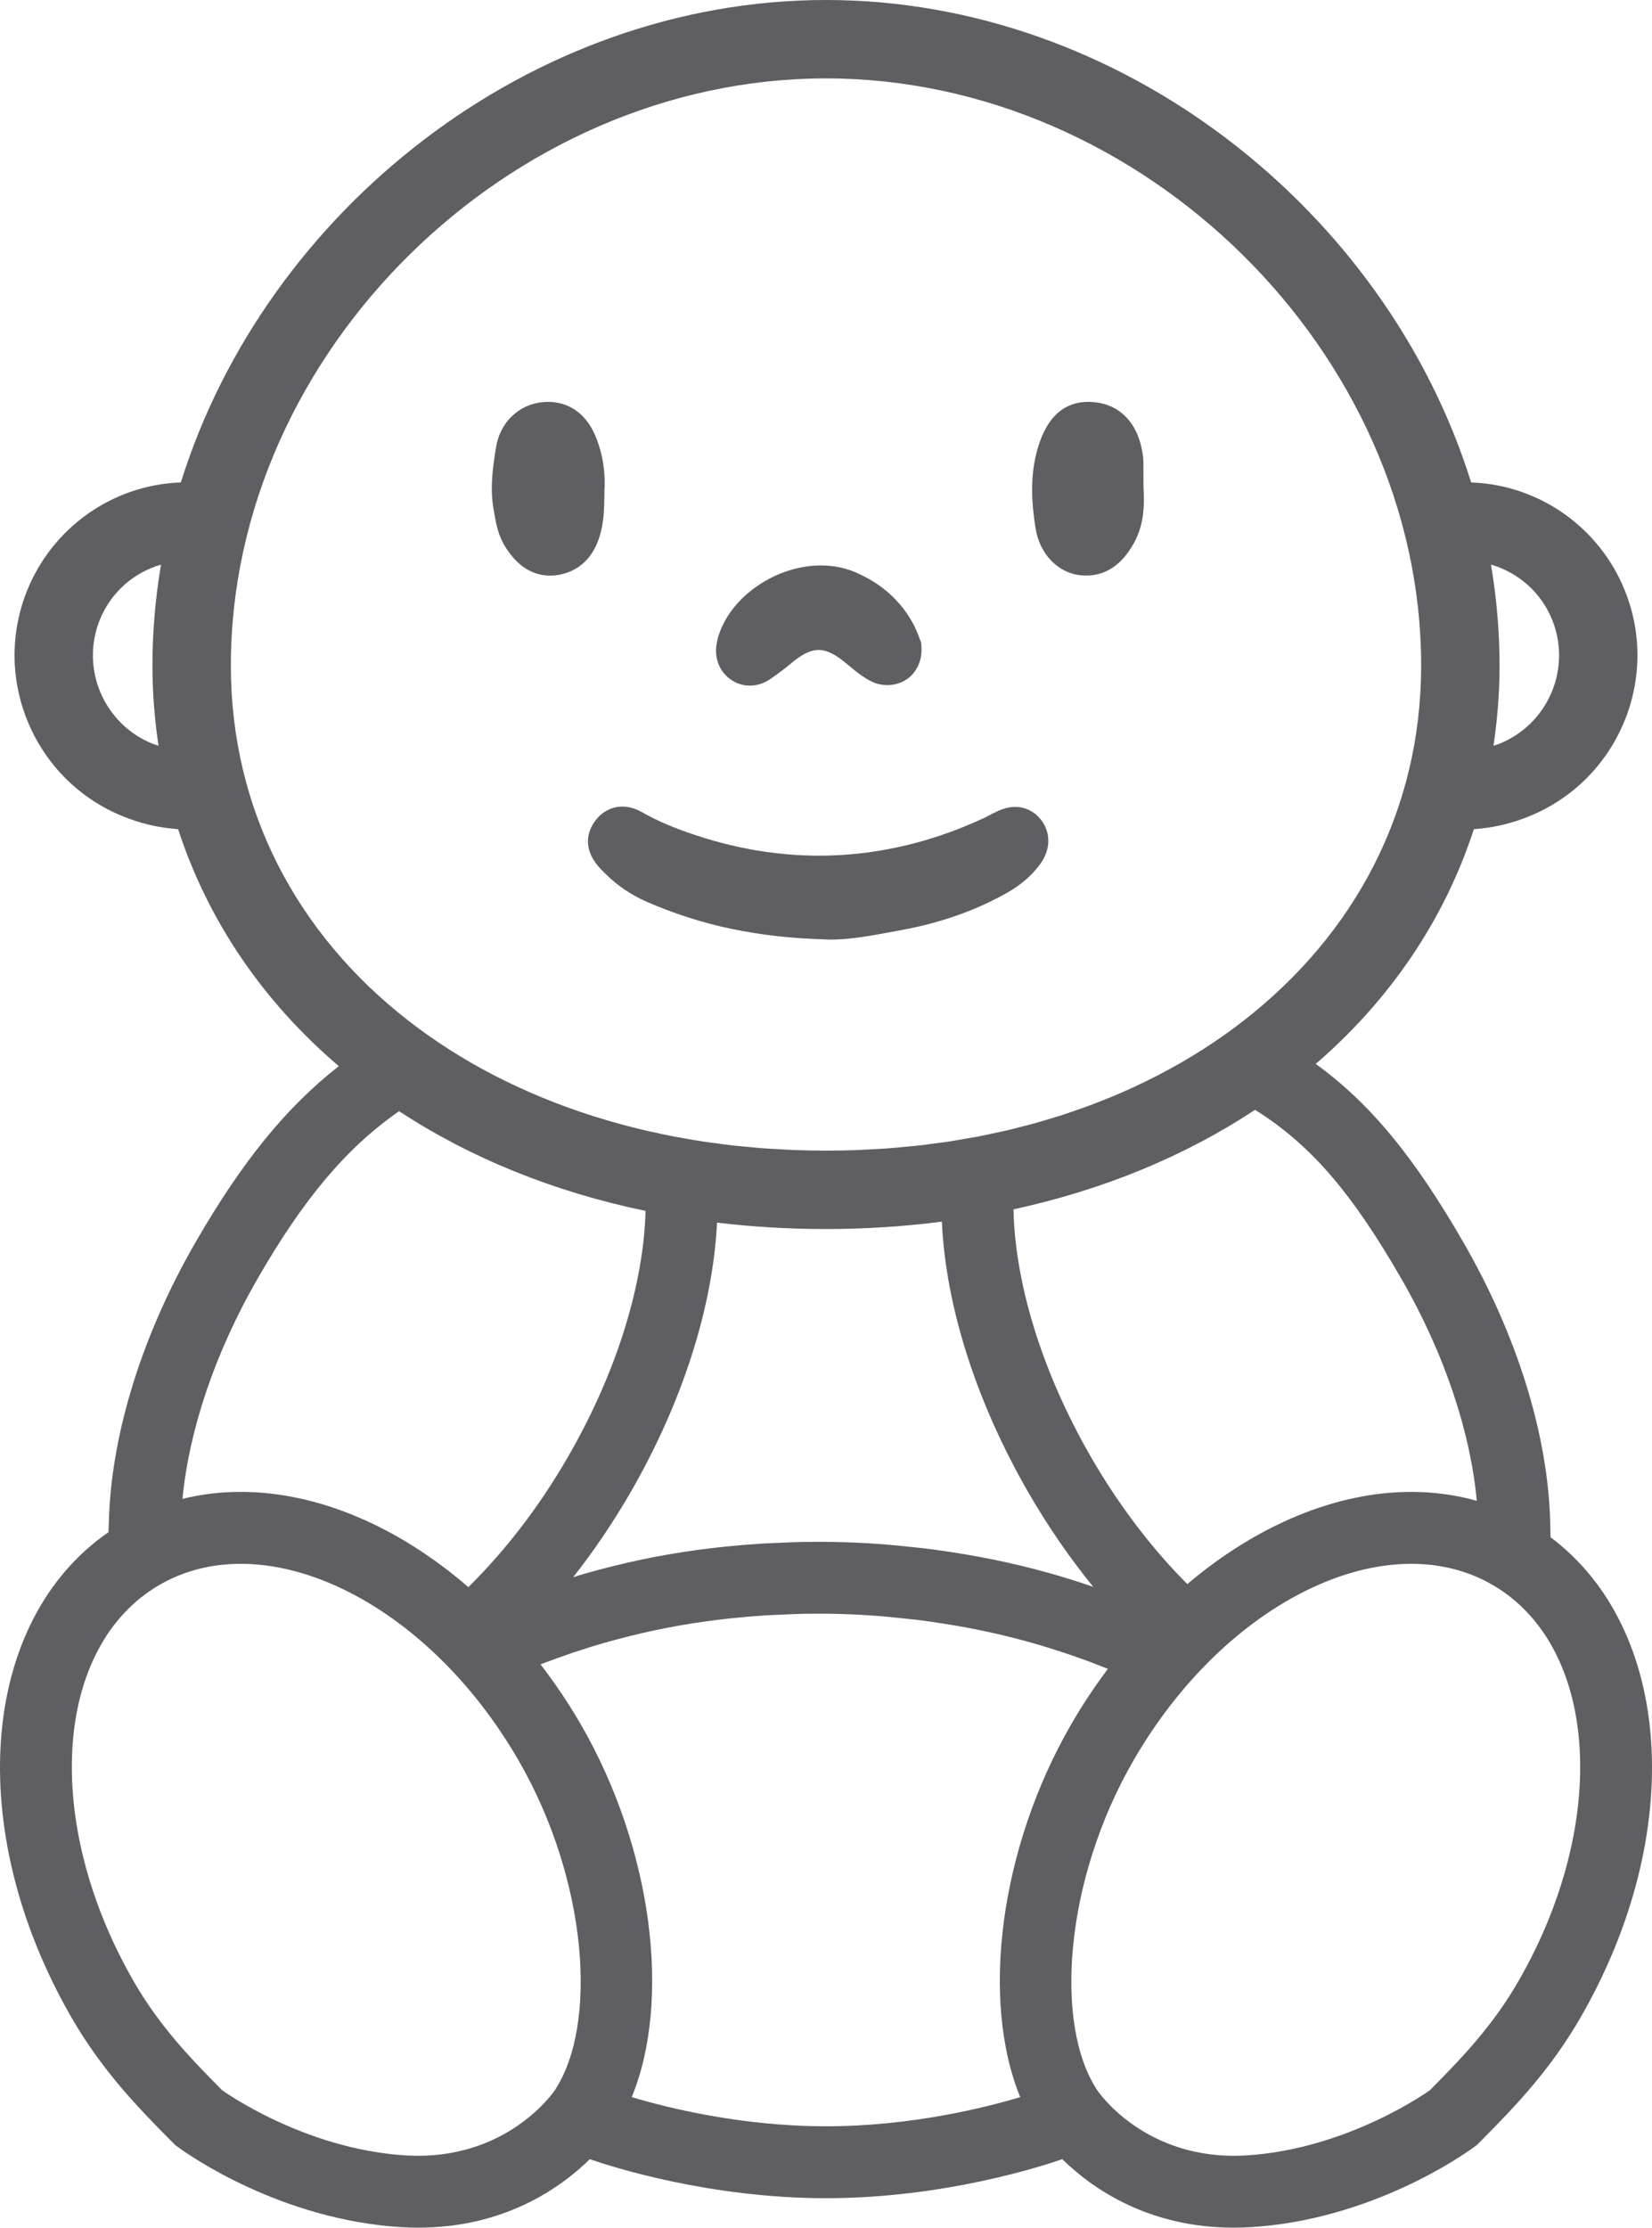 <svg version="1.1" id="图层_1" x="0px" y="0px" width="137.813px" height="185.801px" viewBox="0 0 137.813 185.801" enable-background="new 0 0 137.813 185.801" xml:space="preserve" xmlns="http://www.w3.org/2000/svg" xmlns:xlink="http://www.w3.org/1999/xlink" xmlns:xml="http://www.w3.org/XML/1998/namespace">
  <path fill="#5F5F63" d="M129.35,128.215l-0.029-1.236c-0.182-7.299-2.76-15.606-7.262-23.397
	c-4.083-7.077-7.746-11.55-12.299-14.845c6.169-5.321,10.715-11.972,13.191-19.574l0.664-0.069c1.284-0.133,2.596-0.466,3.899-0.989
	c7.408-2.975,11.017-11.424,8.041-18.834c-2.103-5.241-7.083-8.783-12.687-9.024l-0.142-0.006C115.649,17.555,93.529,0,68.906,0
	c-24.621,0-46.74,17.555-53.82,40.24l-0.142,0.006C9.34,40.487,4.361,44.029,2.256,49.27c-2.974,7.41,0.633,15.859,8.043,18.834
	c1.303,0.523,2.615,0.856,3.899,0.989l0.663,0.069c2.505,7.691,7.126,14.41,13.404,19.762c-4.391,3.424-8.093,8.002-11.936,14.659
	c-4.426,7.66-6.996,15.852-7.239,23.064l-0.039,1.145c-10.707,7.381-12.146,24.783-3.076,40.498c2.456,4.254,5.327,7.289,8.3,10.275
	l0.341,0.342l0.39,0.283c0.835,0.604,8.446,5.938,18.421,6.565c0.485,0.029,0.975,0.045,1.453,0.045
	c7.177,0,11.851-3.291,14.323-5.711c1.776,0.615,9.946,3.252,19.707,3.252c9.766,0,17.936-2.639,19.705-3.254
	c2.475,2.424,7.147,5.713,14.321,5.713c0.479,0,0.967-0.016,1.451-0.045c9.978-0.629,17.588-5.961,18.422-6.565l0.392-0.283
	l0.34-0.342c2.973-2.986,5.844-6.021,8.299-10.275C140.74,152.868,139.518,135.82,129.35,128.215z M129.49,51.705
	c1.633,4.064-0.347,8.698-4.412,10.33c-0.165,0.066-0.325,0.107-0.488,0.162c0.324-2.174,0.505-4.403,0.505-6.69
	c0-2.846-0.248-5.657-0.715-8.416C126.66,47.75,128.574,49.422,129.49,51.705z M13.223,62.197c-0.163-0.055-0.324-0.096-0.489-0.162
	c-4.064-1.632-6.045-6.266-4.411-10.33c0.915-2.283,2.83-3.956,5.109-4.614c-0.466,2.759-0.715,5.57-0.715,8.416
	C12.718,57.794,12.899,60.023,13.223,62.197z M116.863,106.583c3.712,6.422,5.818,12.978,6.332,18.594
	c-1.737-0.491-3.563-0.745-5.465-0.745c-6.346,0-12.946,2.829-18.682,7.69c-2.896-2.904-5.66-6.479-8.043-10.606
	c-4.164-7.221-6.337-14.625-6.458-20.649c7.576-1.645,14.378-4.481,20.151-8.302C109.415,95.514,112.834,99.601,116.863,106.583z
	 M91.198,132.352c-0.419-0.141-0.83-0.285-1.255-0.422c-0.116-0.039-0.229-0.078-0.352-0.113c-2.891-0.916-5.961-1.659-9.18-2.194
	c-0.111-0.021-0.218-0.035-0.326-0.054c-0.916-0.147-1.842-0.288-2.783-0.403c-0.428-0.054-0.867-0.095-1.293-0.14
	c-0.672-0.069-1.336-0.145-2.018-0.198c-1.173-0.095-2.341-0.16-3.529-0.199c-0.729-0.022-1.457-0.033-2.185-0.033
	c-0.447,0-0.896,0.005-1.346,0.013c-0.682,0.012-1.353,0.045-2.023,0.074c-0.438,0.02-0.871,0.032-1.305,0.059
	c-0.943,0.057-1.879,0.137-2.805,0.229c-0.106,0.013-0.213,0.019-0.323,0.029c-3.246,0.336-6.359,0.881-9.3,1.617
	c-0.122,0.028-0.241,0.059-0.359,0.09c-0.721,0.185-1.443,0.371-2.146,0.578c-0.289,0.08-0.568,0.18-0.855,0.266
	c1.718-2.188,3.32-4.545,4.762-7.039c4.39-7.6,6.896-15.559,7.239-22.538c2.939,0.351,5.972,0.535,9.088,0.535
	c3.323,0,6.547-0.217,9.668-0.615c0.319,6.991,2.82,14.966,7.235,22.619C87.424,127.307,89.241,129.941,91.198,132.352z
	 M19.258,55.507c0-26.085,23.2-48.968,49.647-48.968c26.449,0,49.65,22.883,49.65,48.968c0.001,12.09-5.562,22.461-14.886,29.681
	c-0.501,0.388-1.013,0.768-1.536,1.138c-0.05,0.035-0.1,0.07-0.149,0.104c-0.525,0.368-1.06,0.727-1.605,1.076
	c-0.056,0.036-0.112,0.071-0.169,0.106c-0.543,0.344-1.095,0.679-1.658,1.003c-0.065,0.038-0.133,0.075-0.198,0.113
	c-0.557,0.317-1.122,0.626-1.697,0.925c-0.08,0.042-0.163,0.083-0.244,0.124c-0.564,0.289-1.137,0.57-1.719,0.841
	c-0.102,0.047-0.205,0.092-0.307,0.139c-0.566,0.259-1.14,0.511-1.722,0.751c-0.128,0.053-0.259,0.103-0.388,0.155
	c-0.563,0.228-1.132,0.45-1.71,0.662c-0.157,0.057-0.318,0.111-0.477,0.167c-0.557,0.197-1.116,0.39-1.685,0.572
	c-0.193,0.062-0.39,0.118-0.584,0.177c-0.544,0.167-1.089,0.332-1.643,0.484c-0.231,0.063-0.468,0.12-0.7,0.181
	c-0.527,0.138-1.055,0.274-1.591,0.399c-0.273,0.063-0.552,0.118-0.827,0.179c-0.506,0.109-1.011,0.221-1.524,0.319
	c-0.323,0.062-0.653,0.113-0.98,0.17c-0.476,0.083-0.949,0.17-1.431,0.242c-0.38,0.058-0.767,0.103-1.15,0.154
	c-0.439,0.058-0.877,0.121-1.322,0.172c-0.445,0.05-0.899,0.086-1.35,0.127c-0.393,0.036-0.782,0.079-1.179,0.108
	c-0.552,0.041-1.112,0.065-1.671,0.094c-0.305,0.016-0.604,0.038-0.911,0.05c-0.871,0.032-1.75,0.049-2.637,0.049
	c-0.025,0-0.049-0.001-0.073-0.001c-0.86-0.001-1.714-0.017-2.56-0.048c-0.359-0.013-0.711-0.04-1.067-0.059
	c-0.505-0.026-1.012-0.048-1.512-0.085c-0.455-0.033-0.902-0.081-1.353-0.124c-0.39-0.037-0.784-0.067-1.17-0.11
	c-0.51-0.058-1.012-0.129-1.516-0.197c-0.316-0.043-0.636-0.08-0.95-0.127c-0.547-0.083-1.085-0.18-1.624-0.275
	c-0.261-0.046-0.525-0.087-0.785-0.137c-0.579-0.11-1.149-0.234-1.718-0.359c-0.209-0.046-0.421-0.088-0.628-0.136
	c-0.605-0.141-1.202-0.294-1.795-0.451c-0.163-0.043-0.328-0.082-0.489-0.127c-0.624-0.171-1.239-0.355-1.85-0.545
	c-0.124-0.038-0.249-0.074-0.372-0.113c-0.64-0.204-1.27-0.419-1.893-0.643c-0.087-0.031-0.176-0.061-0.263-0.092
	c-0.649-0.237-1.289-0.485-1.921-0.744c-0.057-0.023-0.114-0.045-0.171-0.068c-0.654-0.27-1.297-0.551-1.932-0.844
	c-0.031-0.014-0.062-0.028-0.093-0.042c-0.653-0.303-1.295-0.617-1.926-0.943c-0.01-0.005-0.021-0.011-0.032-0.016
	c-2.583-1.337-4.979-2.867-7.168-4.571l0,0C24.781,77.895,19.258,67.554,19.258,55.507z M21.526,106.583
	c3.751-6.5,7.308-10.81,11.768-13.903c5.885,3.86,12.825,6.71,20.56,8.316c-0.155,6.002-2.335,13.354-6.471,20.514
	c-2.456,4.256-5.318,7.918-8.312,10.865c-5.803-5.021-12.528-7.945-18.987-7.945c-1.685,0-3.308,0.199-4.862,0.584
	C15.753,119.438,17.852,112.941,21.526,106.583z M46.287,174.333c0,0-3.959,5.974-12.483,5.437
	c-8.525-0.537-15.275-5.437-15.275-5.437c-2.736-2.75-5.265-5.42-7.355-9.043c-7.673-13.293-6.714-27.994,2.151-33.113
	c8.859-5.112,22.268,1.367,29.939,14.66C49.009,156.784,49.913,168.831,46.287,174.333z M85.111,174.911
	c-2.911,0.873-9.098,2.432-16.202,2.432c-7.107,0-13.296-1.559-16.208-2.432c3.323-8.088,1.724-20.75-4.241-31.074
	c-1.026-1.776-2.16-3.446-3.366-5.022c1.96-0.746,3.622-1.308,5.21-1.756l0.032-0.011l0.033-0.01
	c0.595-0.174,1.229-0.338,1.938-0.521c0.075-0.02,0.15-0.039,0.229-0.057l0.051-0.012l0.051-0.014c2.679-0.67,5.525-1.166,8.46-1.47
	l0.021-0.002c0.127-0.012,0.221-0.021,0.313-0.028c0.895-0.09,1.733-0.16,2.544-0.209c0.229-0.015,0.475-0.023,0.72-0.033
	l0.483-0.021l0.24-0.012c0.536-0.022,1.071-0.05,1.615-0.06c0.421-0.006,0.834-0.01,1.246-0.01c0.675,0,1.345,0.01,1.993,0.031
	c1.092,0.035,2.152,0.094,3.242,0.182c0.521,0.041,1.037,0.098,1.557,0.154l0.308,0.031l0.375,0.039
	c0.271,0.027,0.547,0.055,0.817,0.088c0.74,0.092,1.552,0.209,2.558,0.373l0.024,0.004l0.027,0.004l0.197,0.031l0.024,0.004
	l0.023,0.004c2.873,0.479,5.684,1.15,8.354,1.996l0.039,0.012l0.037,0.012l0.123,0.041l0.104,0.033l0.084,0.027
	c0.651,0.211,1.268,0.41,1.824,0.613l0.034,0.014l0.037,0.012c0.734,0.258,1.527,0.564,2.361,0.898
	c-1.096,1.465-2.127,3.008-3.07,4.641C83.387,154.165,81.789,166.833,85.111,174.911z M126.643,165.29
	c-2.092,3.623-4.619,6.293-7.356,9.043c0,0-6.75,4.897-15.275,5.437c-8.523,0.537-12.482-5.437-12.482-5.437
	c-3.627-5.502-2.723-17.549,3.023-27.496c7.672-13.293,21.08-19.772,29.939-14.66C133.355,137.295,134.314,151.997,126.643,165.29z" class="color c1"/>
  <path fill="#5F5F63" d="M49.714,68.382c-0.622,0.798-1.367,2.423,0.638,4.343l0.128,0.124c1.003,1,2.163,1.792,3.446,2.353
	c4.555,1.991,9.296,2.992,14.903,3.148c0.18,0.012,0.364,0.017,0.557,0.017c1.59,0,3.492-0.358,5.508-0.737l0.453-0.085
	c3.232-0.606,6.174-1.658,8.742-3.127c1.055-0.605,1.932-1.357,2.602-2.234c1.183-1.548,0.814-3.031,0.078-3.901
	c-0.531-0.634-1.269-0.982-2.081-0.982c-0.66,0-1.196,0.237-1.489,0.366c-0.24,0.106-0.474,0.229-0.724,0.362
	c-0.125,0.067-0.25,0.135-0.381,0.195c-7.576,3.521-15.445,4.089-23.284,1.682c-1.957-0.602-3.492-1.215-4.818-1.924l-0.168-0.094
	c-0.396-0.229-1.056-0.613-1.9-0.613C51.059,67.275,50.275,67.668,49.714,68.382z" class="color c1"/>
  <path fill="#5F5F63" d="M41.226,42.77c0.138,0.831,0.327,1.97,1.038,3.009c0.418,0.61,1.525,2.229,3.624,2.229
	c0.138,0,0.279-0.007,0.425-0.022c1.044-0.11,2.914-0.68,3.706-3.246c0.371-1.199,0.386-2.297,0.405-3.706l-0.001-0.158
	c0.051-0.686,0.083-2.493-0.729-4.46c-1.046-2.522-2.931-2.898-3.962-2.898c-0.139,0-0.281,0.006-0.432,0.019
	c-2.014,0.179-3.589,1.693-3.921,3.771c-0.259,1.632-0.527,3.32-0.202,5.181L41.226,42.77z" class="color c1"/>
  <path fill="#5F5F63" d="M90.254,47.99c0.121,0.01,0.238,0.014,0.354,0.014c1.646,0,2.98-0.902,3.97-2.68
	c0.909-1.629,0.895-3.311,0.811-4.73l0.002-0.555c0.002-0.491,0.002-0.981-0.004-1.467c-0.004-0.274-0.033-0.564-0.1-0.94
	c-0.416-2.352-1.836-3.839-3.9-4.08c-0.207-0.024-0.404-0.036-0.594-0.036c-1.91,0-3.273,1.124-4.051,3.34
	c-0.894,2.549-0.688,5.035-0.367,7.131C86.713,46.225,88.273,47.834,90.254,47.99z" class="color c1"/>
  <path fill="#5F5F63" d="M62.556,57.184c0.59,0,1.171-0.185,1.68-0.533c0.644-0.438,1.219-0.872,1.761-1.324
	c1.8-1.509,2.836-1.487,4.674,0.066c0.522,0.441,1.172,0.991,1.945,1.405c1.149,0.615,2.629,0.39,3.475-0.524
	c0.576-0.627,0.852-1.481,0.775-2.406l-0.021-0.264l-0.232-0.616c-0.116-0.293-0.256-0.628-0.428-0.949
	c-1.049-1.946-2.684-3.399-4.854-4.32c-0.873-0.369-1.83-0.557-2.849-0.557c-3.732,0-7.479,2.557-8.527,5.823
	c-0.064,0.202-0.116,0.412-0.157,0.621c-0.225,1.162,0.135,2.232,0.986,2.938C61.292,56.962,61.905,57.184,62.556,57.184z" class="color c1"/>
</svg>